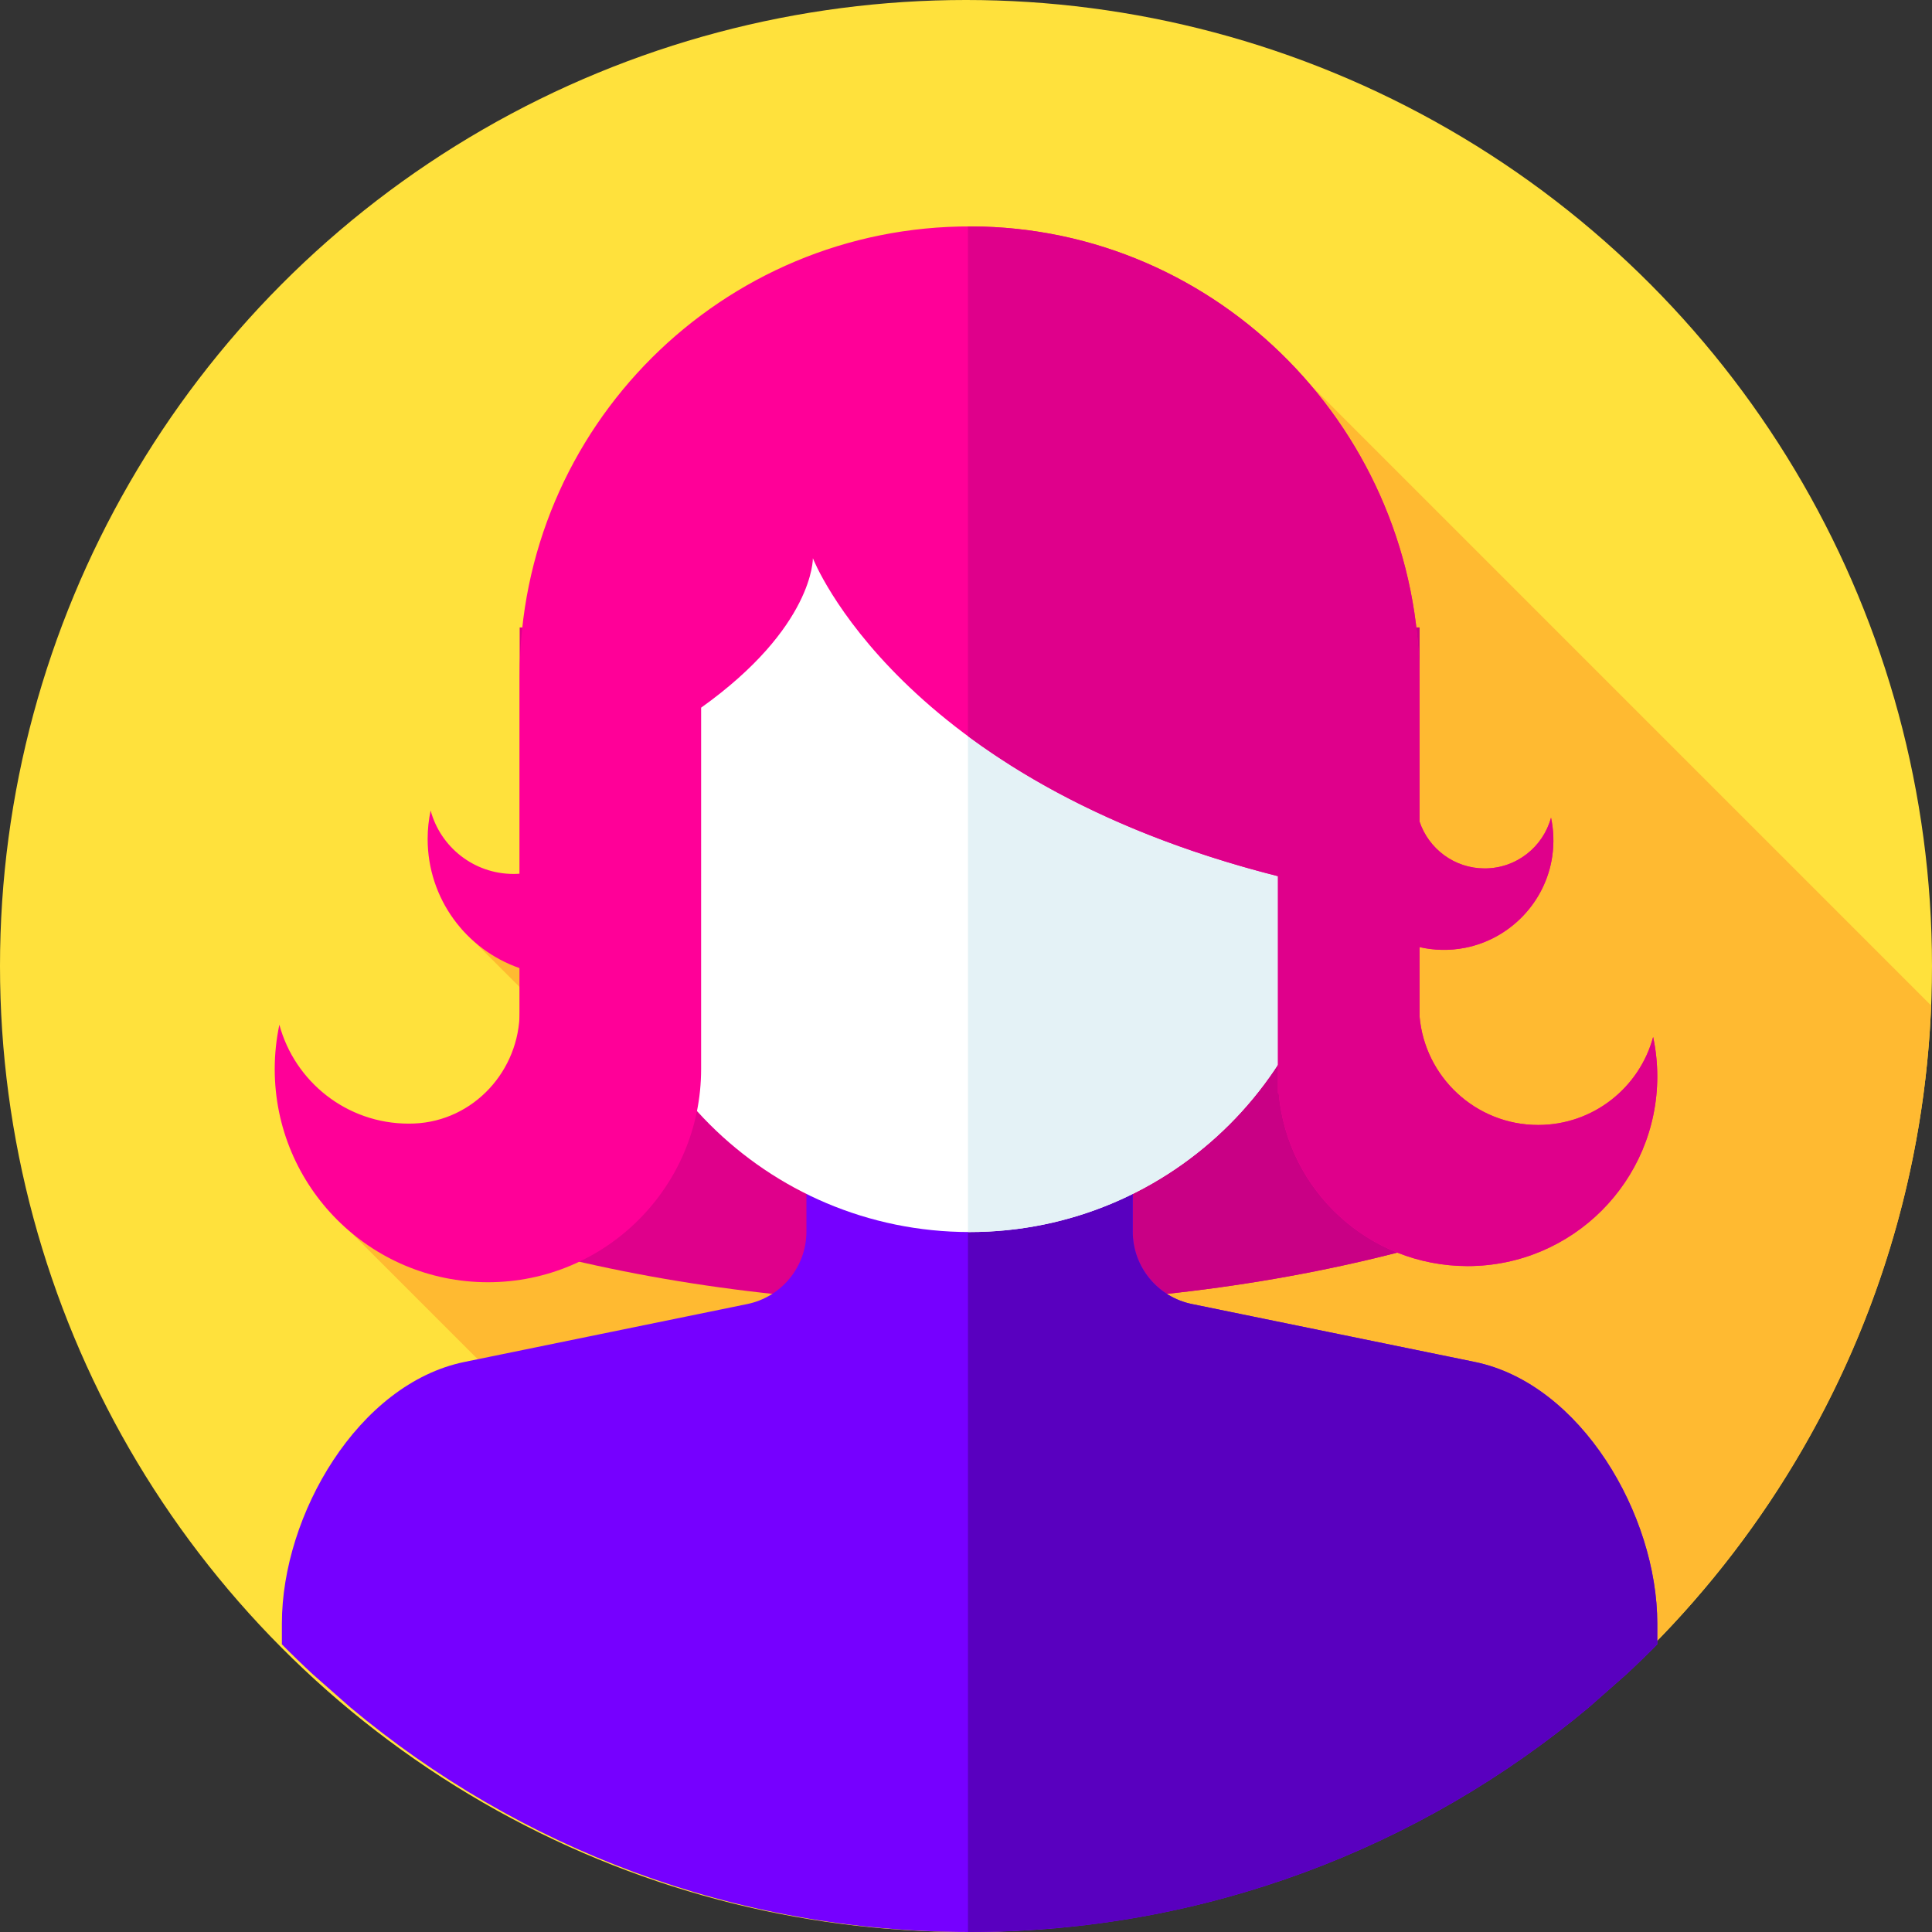 <?xml version="1.0" encoding="iso-8859-1"?>
<!-- Generator: Adobe Illustrator 19.0.0, SVG Export Plug-In . SVG Version: 6.00 Build 0)  -->
<svg version="1.1" id="Capa_1" xmlns="http://www.w3.org/2000/svg" xmlns:xlink="http://www.w3.org/1999/xlink" x="0px" y="0px"
	 viewBox="0 0 512 512" style="enable-background:new 0 0 512 512;" xml:space="preserve">
<rect x="0" y="0" width="512" height="512" fill="#333333" stroke="none"/>
<circle style="fill:#FFE13C;" cx="256" cy="256" r="256"/>
<path style="fill:#FFBA31;" d="M277.49,511.094c127.891-10.632,229.072-115.263,234.279-244.622L347.343,102.046L122.271,246.14
	l78.118,78.118l-114.314-4.579L277.49,511.094z"/>
<path style="fill:#DF008B;" d="M137.718,330.399c35.61,9.744,76.175,15.268,119.232,15.268s83.621-5.524,119.232-15.268V166.281
	H137.718V330.399z"/>
<path style="fill:#C90085;" d="M256.521,166.281v179.382c0.144,0,0.285,0.003,0.429,0.003c43.057,0,83.621-5.524,119.232-15.268
	V166.281H256.521z"/>
<path style="fill:#7600FF;" d="M439.195,430.23c0-28.752-20.225-63.537-48.392-69.303l-74.927-15.339
	c-9.133-1.87-15.691-9.906-15.691-19.229V272.87h-86.471v53.489c0,9.323-6.558,17.359-15.691,19.229l-74.927,15.339
	c-28.168,5.767-48.392,40.552-48.392,69.303v5.534c2.68,2.717,5.423,5.372,8.221,7.968c3.261,2.855,6.58,5.787,9.957,8.772
	C137.312,489.639,194.516,512,256.95,512s119.638-22.361,164.068-59.496c3.376-2.986,6.696-5.917,9.957-8.772
	c2.799-2.596,5.541-5.251,8.221-7.968v-5.534H439.195z"/>
<path style="fill:#5900BF;" d="M390.803,360.927l-74.927-15.339c-9.133-1.87-15.691-9.906-15.691-19.229V272.87h-43.664v239.125
	c0.143,0,0.285,0.005,0.429,0.005c62.434,0,119.638-22.361,164.067-59.496c3.376-2.986,6.696-5.917,9.957-8.772
	c2.799-2.596,5.541-5.251,8.221-7.968v-5.534C439.196,401.478,418.971,366.693,390.803,360.927z"/>
<path style="fill:#FFFFFF;" d="M256.95,326.504L256.95,326.504c-53.802,0-97.417-43.615-97.417-97.416v-43.783
	c0-53.802,43.615-97.416,97.416-97.416l0,0c53.802,0,97.416,43.615,97.416,97.416v43.783
	C354.366,282.889,310.752,326.504,256.95,326.504z"/>
<path style="fill:#E4F2F6;" d="M256.95,87.888L256.95,87.888c-0.143,0-0.285,0.005-0.429,0.005v238.605
	c0.143,0.001,0.285,0.006,0.429,0.006l0,0c53.802,0,97.417-43.615,97.417-97.417v-43.783
	C354.366,131.503,310.752,87.888,256.95,87.888z"/>
<path style="fill:#FF0098;" d="M438.1,274.812c-3.627,13.433-15.891,23.32-30.47,23.32c-16.546,0-30.11-12.733-31.448-28.934V250.99
	c3.799,0.866,7.871,1.015,12.093,0.184c11.97-2.357,21.327-12.157,23.086-24.229c0.518-3.559,0.363-7.007-0.324-10.258
	c-2.094,7.752-9.172,13.458-17.587,13.458c-8.04,0-14.85-5.215-17.267-12.441v-37.177c0-65.897-52.914-120.298-118.811-120.525
	c-66.044-0.228-119.653,53.241-119.653,119.231v1.329v50.975c-0.54,0.038-1.082,0.065-1.631,0.065
	c-10.511,0-19.353-7.128-21.968-16.813c-0.514,2.431-0.79,4.95-0.79,7.534c0,15.863,10.197,29.335,24.389,34.245v11.438
	c0,15.722-12.199,29.068-27.907,29.732c-0.505,0.021-1.013,0.032-1.524,0.032c-16.388,0-30.174-11.114-34.251-26.213
	c-0.802,3.791-1.231,7.718-1.231,11.747c0,31.204,25.296,56.499,56.499,56.499c31.204,0,56.499-25.296,56.5-56.499l0,0V222.33
	c0-0.002,0-0.005,0-0.007l0,0V187.54c29.918-21.357,29.617-39.599,29.617-39.599s22.775,58.803,123.251,84.257v57.472
	c0.071,0.05,0.144,0.097,0.215,0.147c2.303,25.624,23.824,45.708,50.047,45.708c27.759,0,50.262-22.503,50.262-50.262
	C439.196,281.678,438.813,278.184,438.1,274.812z"/>
<path style="fill:#DF008B;" d="M438.1,274.812c-3.627,13.433-15.891,23.32-30.47,23.32c-16.546,0-30.11-12.733-31.448-28.934V250.99
	c3.799,0.866,7.871,1.015,12.093,0.184c11.97-2.357,21.327-12.157,23.086-24.229c0.518-3.559,0.363-7.007-0.324-10.258
	c-2.094,7.752-9.172,13.458-17.587,13.458c-8.04,0-14.85-5.215-17.267-12.441v-37.177c0-65.897-52.914-120.298-118.811-120.525
	c-0.284-0.001-0.566,0.007-0.85,0.008v135.084c18.671,13.823,45.132,27.727,82.149,37.105v57.472
	c0.071,0.05,0.144,0.097,0.215,0.147c2.303,25.624,23.824,45.708,50.047,45.708c27.759,0,50.262-22.503,50.262-50.262
	C439.196,281.678,438.813,278.184,438.1,274.812z"/>
<g>
</g>
<g>
</g>
<g>
</g>
<g>
</g>
<g>
</g>
<g>
</g>
<g>
</g>
<g>
</g>
<g>
</g>
<g>
</g>
<g>
</g>
<g>
</g>
<g>
</g>
<g>
</g>
<g>
</g>
</svg>
